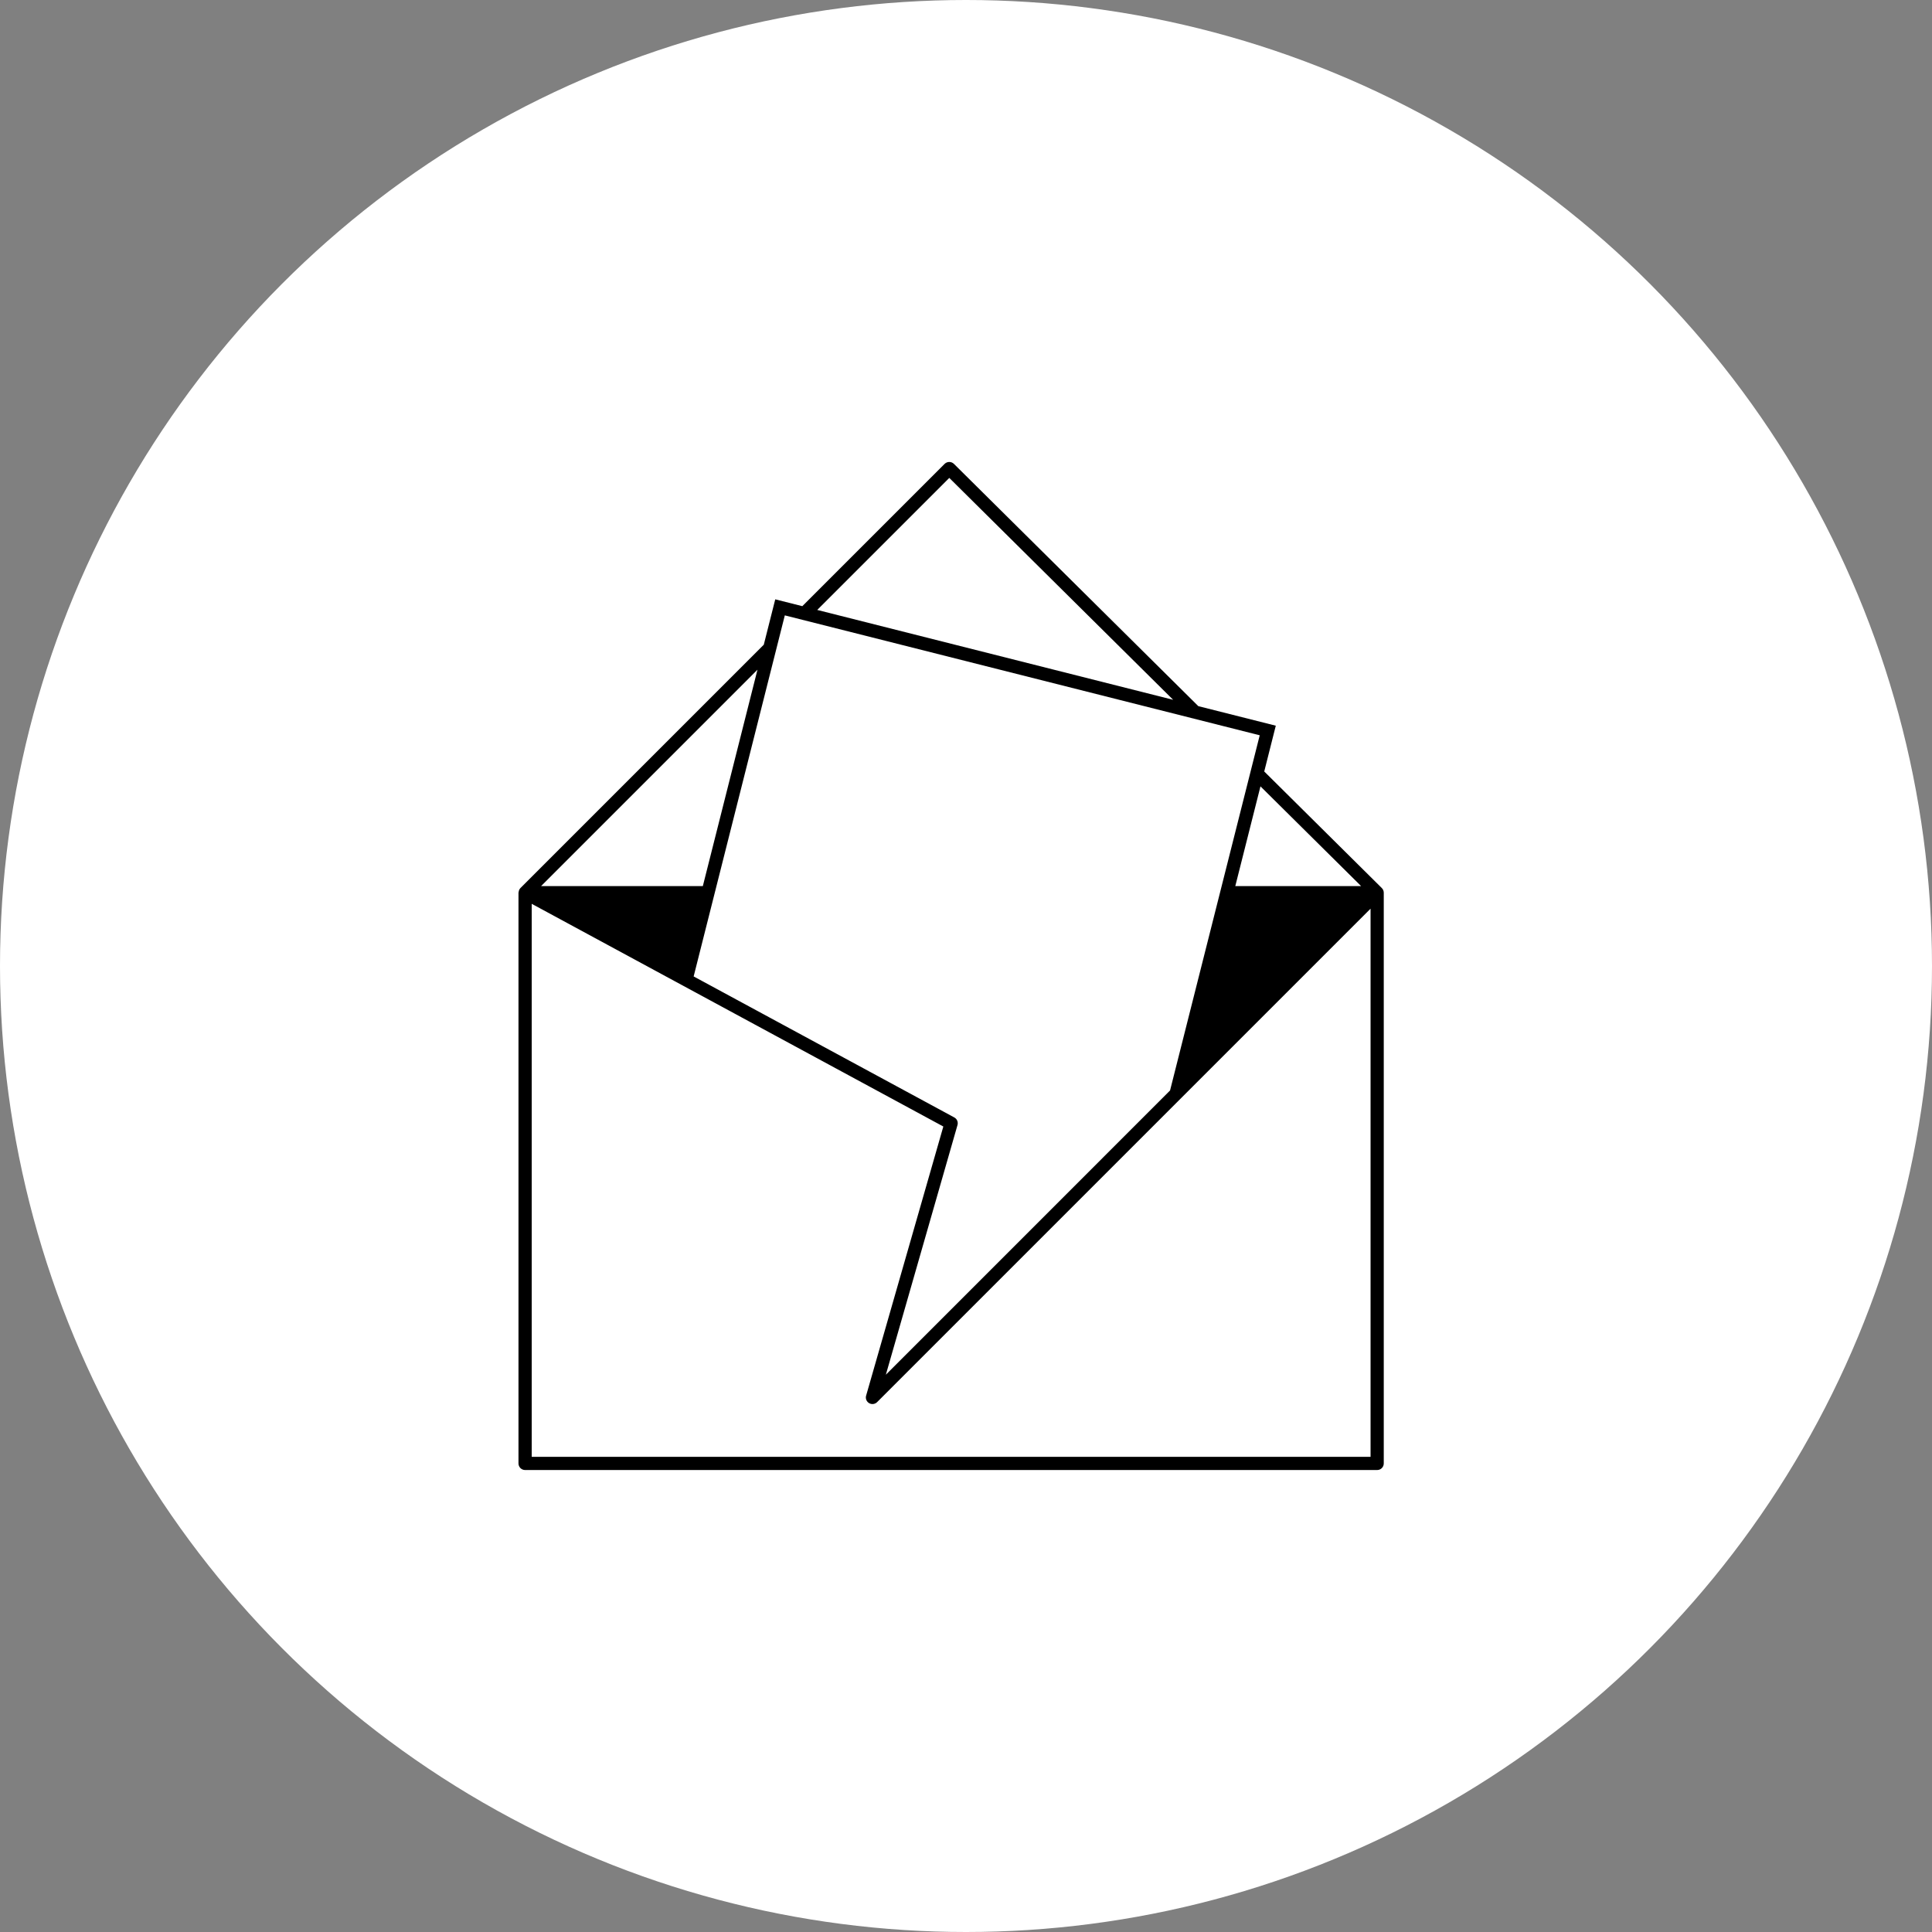 <?xml version="1.0" encoding="UTF-8"?>
<svg width="60px" height="60px" viewBox="0 0 60 60" version="1.1" xmlns="http://www.w3.org/2000/svg" xmlns:xlink="http://www.w3.org/1999/xlink">
    <rect x="0" y="0" width="60" height="60" fill="#808080" stroke="none"/>
    <title>Group 20</title>
    <g id="Page-1" stroke="none" stroke-width="1" fill="none" fill-rule="evenodd">
        <g id="full-page-menu" transform="translate(-165, -503)">
            <g id="Group-20" transform="translate(165, 503)">
                <circle id="Oval" fill="#FFFFFF" cx="30" cy="30" r="30"></circle>
                <g id="noun_envelope_2613392" transform="translate(16, 14)" fill="#000000" fill-rule="nonzero">
                    <path d="M26.974,13.724 C26.974,13.67 26.952,13.617 26.913,13.579 L23.262,9.959 L23.621,8.537 L21.215,7.93 L13.625,0.406 C13.544,0.327 13.415,0.327 13.335,0.407 L8.917,4.825 L8.076,4.613 L7.72,6.022 L0.163,13.579 C0.142,13.6 0.126,13.626 0.117,13.654 C0.112,13.677 0.107,13.701 0.102,13.725 L0.102,31.448 C0.102,31.502 0.124,31.555 0.162,31.593 C0.201,31.631 0.253,31.653 0.308,31.653 L26.769,31.653 C26.824,31.653 26.876,31.631 26.914,31.593 C26.953,31.555 26.974,31.502 26.974,31.448 L26.974,13.725 L26.974,13.724 L26.974,13.724 Z M26.271,13.519 L22.363,13.519 L23.145,10.421 L26.271,13.519 Z M13.481,0.842 L20.433,7.733 L9.38,4.942 L13.481,0.842 Z M8.373,5.111 L23.122,8.835 L20.337,19.866 L11.511,28.693 L13.736,20.939 C13.762,20.847 13.721,20.748 13.636,20.703 L5.542,16.324 L8.373,5.111 Z M7.524,6.798 L5.827,13.519 L0.803,13.519 L7.524,6.798 Z M26.564,31.243 L0.513,31.243 L0.513,14.069 L13.296,20.985 L10.898,29.343 C10.872,29.432 10.91,29.528 10.991,29.576 C11.071,29.623 11.174,29.61 11.24,29.544 L26.564,14.22 L26.564,31.243 Z" id="Shape"></path>
                </g>
            </g>
        </g>
    </g>
</svg>